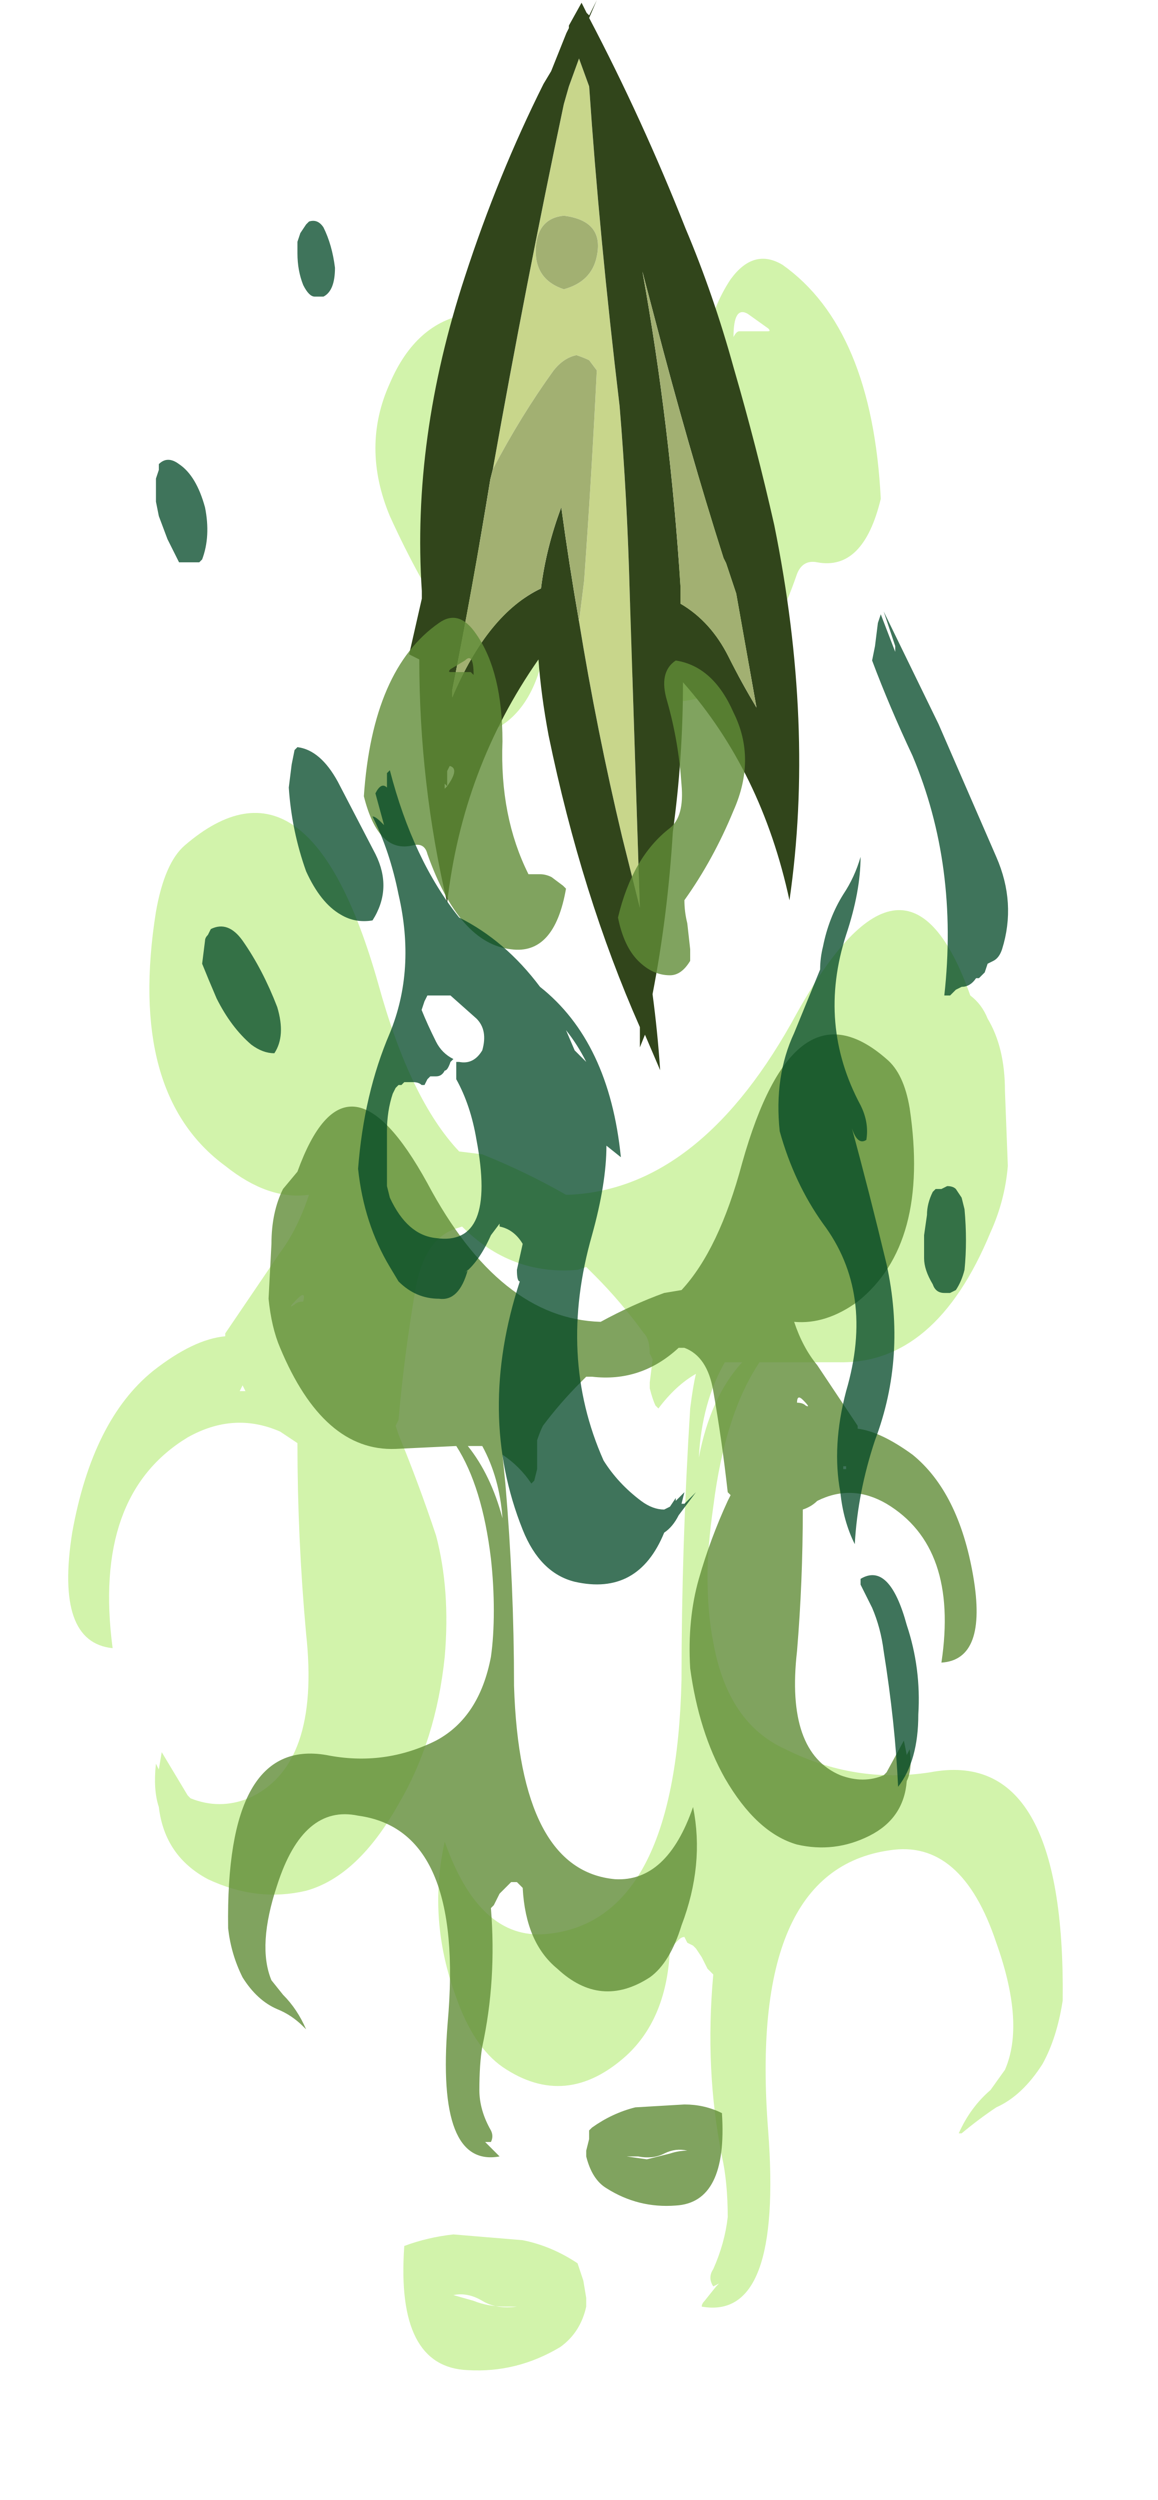 <?xml version="1.0" encoding="UTF-8" standalone="no"?>
<svg xmlns:ffdec="https://www.free-decompiler.com/flash" xmlns:xlink="http://www.w3.org/1999/xlink" ffdec:objectType="frame" height="303.0px" width="140.35px" xmlns="http://www.w3.org/2000/svg">
  <g transform="matrix(1.0, 0.0, 0.0, 1.0, 70.0, -0.1)">
    <use ffdec:characterId="2898" height="36.55" transform="matrix(7.0, 0.0, 0.0, 7.0, -61.6, 31.5)" width="17.2" xlink:href="#shape0"/>
    <use ffdec:characterId="695" height="21.1" transform="matrix(6.146, 0.0, 0.0, 6.146, -20.411, 0.124)" width="7.7" xlink:href="#shape1"/>
    <use ffdec:characterId="2899" height="34.4" transform="matrix(7.0, 0.0, 0.0, 7.0, -51.1, 26.6)" width="14.75" xlink:href="#shape2"/>
  </g>
  <defs>
    <g id="shape0" transform="matrix(1.0, 0.0, 0.0, 1.0, 8.8, -4.5)">
      <path d="M-0.75 39.95 L-1.05 39.95 Q-1.4 40.0 -1.65 39.85 -1.9 39.7 -2.15 39.75 L-1.8 39.85 Q-1.55 39.95 -1.25 39.95 L-0.75 39.95 M-4.9 22.6 Q-4.85 22.55 -4.75 22.55 -4.7 22.35 -4.85 22.5 -5.05 22.7 -4.9 22.6 M-5.8 24.0 L-5.85 24.1 -5.75 24.1 -5.8 24.0 M-1.9 5.45 Q-1.55 5.75 -1.75 6.4 -2.0 7.35 -2.1 8.35 -2.15 9.05 -1.8 9.35 -0.9 10.0 -0.6 11.4 -0.75 12.05 -1.1 12.4 -1.4 12.7 -1.75 12.7 -2.05 12.7 -2.25 12.35 L-2.25 12.1 Q-2.25 11.8 -2.2 11.55 -2.15 11.3 -2.15 10.95 -2.75 10.05 -3.25 8.95 -3.75 7.75 -3.25 6.65 -2.8 5.6 -1.9 5.45 M0.05 39.35 L0.1 39.5 0.15 39.8 0.15 39.95 Q0.05 40.4 -0.3 40.65 -1.05 41.1 -1.9 41.05 -3.15 41.0 -3.0 38.9 -2.6 38.75 -2.15 38.7 L-0.95 38.8 Q-0.45 38.9 0.0 39.2 L0.05 39.35 M2.85 23.6 L2.55 23.6 Q2.15 24.3 2.1 25.25 2.3 24.2 2.85 23.6 M7.1 17.65 Q7.4 18.15 7.4 18.9 L7.45 20.2 Q7.4 20.8 7.15 21.35 6.2 23.65 4.5 23.6 L3.15 23.6 Q2.55 24.5 2.35 26.1 2.25 26.8 2.25 27.3 2.25 27.95 2.35 28.45 2.6 29.85 3.6 30.3 4.8 30.9 6.1 30.7 8.45 30.25 8.4 34.65 8.3 35.3 8.05 35.75 7.7 36.3 7.25 36.5 6.95 36.7 6.65 36.95 L6.6 36.95 Q6.8 36.5 7.15 36.2 L7.4 35.85 Q7.75 35.05 7.25 33.65 6.65 31.85 5.4 32.05 2.95 32.4 3.3 36.9 3.55 40.2 2.15 39.95 2.15 39.9 2.2 39.85 L2.4 39.6 2.45 39.55 2.35 39.6 Q2.25 39.45 2.35 39.3 2.55 38.85 2.6 38.4 2.6 37.8 2.5 37.35 2.2 35.85 2.35 34.2 L2.25 34.1 2.15 33.9 2.05 33.75 2.0 33.7 1.9 33.65 1.85 33.55 Q1.8 33.55 1.75 33.6 L1.6 33.75 Q1.55 34.95 0.85 35.6 -0.2 36.55 -1.3 35.8 -1.8 35.45 -2.1 34.6 -2.6 33.25 -2.3 31.9 -1.7 33.6 -0.55 33.5 1.7 33.3 1.8 29.1 1.8 26.8 1.95 24.4 2.0 24.0 2.05 23.8 1.7 24.0 1.4 24.4 L1.35 24.35 Q1.3 24.25 1.25 24.05 L1.25 23.95 1.3 23.55 1.25 23.45 Q1.25 23.2 1.15 23.1 0.75 22.55 0.3 22.1 L0.15 21.95 0.0 22.0 Q-1.15 22.1 -2.0 21.25 L-2.15 21.3 Q-2.65 21.5 -2.8 22.3 -3.0 23.45 -3.1 24.6 L-3.15 24.7 -3.1 24.85 Q-2.75 25.7 -2.45 26.6 -2.2 27.55 -2.3 28.7 -2.45 30.15 -3.1 31.25 -3.8 32.5 -4.7 32.75 -5.55 32.95 -6.4 32.55 -7.15 32.15 -7.25 31.3 -7.35 31.0 -7.3 30.55 L-7.25 30.65 -7.2 30.35 -6.75 31.1 -6.7 31.15 Q-6.2 31.35 -5.7 31.15 -4.45 30.6 -4.7 28.3 -4.85 26.65 -4.85 25.0 L-5.15 24.8 Q-5.95 24.45 -6.75 24.9 -8.4 25.9 -8.05 28.55 -9.05 28.45 -8.75 26.55 -8.4 24.6 -7.35 23.75 -6.65 23.2 -6.1 23.15 L-6.1 23.1 -5.15 21.7 Q-4.85 21.3 -4.65 20.7 -5.35 20.8 -6.1 20.2 -7.8 18.95 -7.3 15.8 -7.15 14.95 -6.8 14.65 -4.65 12.8 -3.45 17.05 -2.9 19.05 -2.05 19.95 L-1.65 20.0 Q-0.9 20.3 -0.2 20.7 L-0.15 20.7 Q2.15 20.6 3.8 17.55 5.7 14.15 6.8 17.25 7.0 17.4 7.1 17.65 M2.95 5.45 Q2.7 5.3 2.7 5.85 2.75 5.75 2.8 5.75 L3.3 5.75 Q3.35 5.75 3.3 5.7 L2.95 5.45 M2.65 4.85 Q3.05 4.3 3.55 4.6 5.1 5.7 5.25 8.65 4.95 9.9 4.15 9.75 3.9 9.7 3.8 9.95 3.1 12.0 1.85 12.15 0.85 12.25 0.6 10.75 L0.7 10.65 0.95 10.45 Q1.1 10.4 1.2 10.4 L1.3 10.45 1.5 10.45 Q2.15 9.1 2.1 7.35 2.05 5.75 2.65 4.85" fill="#81de11" fill-opacity="0.353" fill-rule="evenodd" stroke="none"/>
    </g>
    <g id="shape1" transform="matrix(1.0, 0.0, 0.0, 1.0, 3.85, 21.1)">
      <path d="M-2.2 -11.85 Q-1.55 -15.5 -0.8 -19.05 L-0.7 -19.4 -0.5 -19.95 -0.3 -19.4 Q-0.1 -16.45 0.3 -13.1 0.45 -11.3 0.5 -9.4 L0.7 -3.2 0.35 -4.6 Q-0.15 -6.7 -0.5 -8.85 -0.45 -9.25 -0.4 -9.65 -0.25 -11.75 -0.15 -13.8 L-0.3 -14.0 Q-0.4 -14.05 -0.55 -14.1 -0.8 -14.05 -1.0 -13.8 -1.65 -12.9 -2.2 -11.85 M-0.15 -16.05 Q0.0 -16.75 -0.8 -16.85 -1.3 -16.8 -1.35 -16.25 -1.4 -15.6 -0.8 -15.4 -0.25 -15.55 -0.15 -16.05" fill="#c8d68b" fill-rule="evenodd" stroke="none"/>
      <path d="M2.55 -13.85 Q3.0 -12.3 3.35 -10.75 4.15 -6.8 3.65 -3.35 3.1 -5.9 1.55 -7.65 1.55 -6.15 1.35 -4.7 1.25 -3.05 0.95 -1.5 1.05 -0.75 1.1 0.0 L0.8 -0.7 0.7 -0.45 0.7 -0.85 Q-0.45 -3.45 -1.1 -6.6 -1.25 -7.4 -1.3 -8.1 -2.8 -5.95 -3.1 -3.3 -3.65 -5.65 -3.65 -8.1 L-3.85 -8.2 -3.6 -9.3 -3.6 -9.45 Q-3.8 -12.45 -2.75 -15.65 -2.1 -17.65 -1.2 -19.45 L-1.05 -19.7 -0.75 -20.45 -0.7 -20.55 -0.7 -20.6 -0.45 -21.05 -0.35 -20.85 -0.3 -20.8 -0.15 -21.1 -0.3 -20.75 Q0.75 -18.75 1.6 -16.6 2.15 -15.3 2.55 -13.85 M0.75 -15.75 Q1.3 -12.7 1.5 -9.55 L1.5 -9.2 Q2.1 -8.85 2.45 -8.15 2.7 -7.65 3.0 -7.15 L2.6 -9.4 2.4 -10.0 2.35 -10.1 Q1.65 -12.3 1.0 -14.8 L0.75 -15.75 M-0.5 -8.85 Q-0.15 -6.7 0.35 -4.6 L0.7 -3.2 0.5 -9.4 Q0.45 -11.3 0.3 -13.1 -0.1 -16.45 -0.3 -19.4 L-0.5 -19.95 -0.7 -19.4 -0.8 -19.05 Q-1.55 -15.5 -2.2 -11.85 L-2.25 -11.65 Q-2.6 -9.5 -3.0 -7.5 L-3.0 -7.35 Q-2.3 -9.0 -1.25 -9.5 -1.15 -10.3 -0.85 -11.1 -0.7 -10.0 -0.5 -8.85 M-3.05 -6.0 L-3.1 -5.9 -3.1 -5.6 Q-2.85 -5.95 -3.05 -6.0 M-3.1 -5.6 L-3.15 -5.65 -3.15 -5.55 -3.1 -5.6" fill="#31451b" fill-rule="evenodd" stroke="none"/>
      <path d="M0.75 -15.75 L1.0 -14.8 Q1.65 -12.3 2.35 -10.1 L2.4 -10.0 2.6 -9.4 3.0 -7.15 Q2.7 -7.65 2.45 -8.15 2.1 -8.85 1.5 -9.2 L1.5 -9.55 Q1.3 -12.7 0.75 -15.75 M-2.2 -11.85 Q-1.65 -12.9 -1.0 -13.8 -0.8 -14.05 -0.55 -14.1 -0.4 -14.05 -0.3 -14.0 L-0.15 -13.8 Q-0.25 -11.75 -0.4 -9.65 -0.45 -9.25 -0.5 -8.85 -0.7 -10.0 -0.85 -11.1 -1.15 -10.3 -1.25 -9.5 -2.3 -9.0 -3.0 -7.35 L-3.0 -7.5 Q-2.6 -9.5 -2.25 -11.65 L-2.2 -11.85 M-0.15 -16.05 Q-0.25 -15.55 -0.8 -15.4 -1.4 -15.6 -1.35 -16.25 -1.3 -16.8 -0.8 -16.85 0.0 -16.75 -0.15 -16.05" fill="#a2b072" fill-rule="evenodd" stroke="none"/>
    </g>
    <g id="shape2" transform="matrix(1.0, 0.0, 0.0, 1.0, 7.3, -3.8)">
      <path d="M1.7 11.45 Q2.35 11.55 2.7 12.35 3.1 13.15 2.7 14.05 2.35 14.9 1.85 15.6 1.85 15.8 1.9 16.0 L1.95 16.45 1.95 16.65 Q1.8 16.9 1.6 16.9 1.3 16.9 1.05 16.65 0.8 16.4 0.7 15.9 0.95 14.85 1.6 14.35 1.85 14.15 1.8 13.6 1.75 12.85 1.55 12.15 1.4 11.65 1.7 11.45 M5.75 19.2 Q6.1 21.55 4.85 22.55 4.3 22.95 3.75 22.9 3.9 23.35 4.15 23.65 L4.85 24.7 4.85 24.75 Q5.25 24.8 5.8 25.2 6.6 25.85 6.85 27.3 7.1 28.75 6.3 28.8 6.6 26.8 5.35 26.05 4.75 25.7 4.15 26.0 4.05 26.1 3.9 26.15 3.9 27.4 3.8 28.6 3.6 30.35 4.55 30.75 4.95 30.9 5.3 30.75 L5.35 30.7 5.65 30.15 5.7 30.4 5.75 30.3 Q5.8 30.65 5.7 30.85 5.65 31.5 5.05 31.8 4.45 32.1 3.8 31.95 3.1 31.75 2.55 30.8 2.1 30.0 1.95 28.9 1.9 28.05 2.1 27.35 2.3 26.65 2.6 26.0 L2.65 25.9 2.6 25.85 Q2.5 24.95 2.35 24.1 2.25 23.5 1.85 23.35 L1.75 23.35 Q1.1 23.95 0.25 23.85 L0.15 23.85 0.05 23.95 Q-0.3 24.3 -0.6 24.7 -0.65 24.8 -0.7 24.95 L-0.7 25.45 -0.75 25.65 -0.8 25.7 Q-1.0 25.4 -1.3 25.2 L-1.25 25.7 Q-1.1 27.45 -1.1 29.2 -1.0 32.4 0.65 32.55 1.55 32.6 2.0 31.3 2.2 32.3 1.8 33.35 1.6 34.0 1.25 34.25 0.4 34.8 -0.35 34.1 -0.9 33.65 -0.95 32.7 L-1.05 32.6 Q-1.1 32.6 -1.15 32.6 L-1.35 32.8 -1.45 33.0 -1.5 33.05 Q-1.4 34.3 -1.65 35.45 -1.7 35.75 -1.7 36.2 -1.7 36.55 -1.5 36.9 -1.45 37.0 -1.5 37.1 L-1.6 37.1 -1.35 37.35 Q-2.45 37.55 -2.25 35.05 -1.95 31.7 -3.8 31.45 -4.75 31.25 -5.2 32.65 -5.55 33.7 -5.3 34.3 L-5.1 34.55 Q-4.85 34.8 -4.7 35.15 L-4.75 35.1 Q-4.95 34.9 -5.2 34.8 -5.55 34.65 -5.8 34.25 -6.0 33.85 -6.05 33.4 -6.1 30.1 -4.35 30.4 -3.35 30.6 -2.45 30.15 -1.7 29.75 -1.5 28.7 -1.45 28.35 -1.45 27.9 -1.45 27.45 -1.5 27.0 -1.65 25.75 -2.1 25.05 L-3.15 25.1 Q-4.4 25.15 -5.15 23.35 -5.3 23.0 -5.35 22.5 L-5.3 21.55 Q-5.3 21.0 -5.1 20.6 L-4.85 20.3 Q-4.0 17.95 -2.6 20.5 -1.35 22.85 0.4 22.9 0.95 22.6 1.5 22.4 L1.8 22.35 Q2.45 21.65 2.85 20.15 3.75 16.95 5.35 18.35 5.65 18.6 5.75 19.2 M3.9 24.25 Q3.8 24.15 3.8 24.3 3.9 24.3 3.95 24.35 4.05 24.4 3.9 24.25 M4.6 25.45 L4.65 25.45 4.65 25.4 4.6 25.4 4.6 25.45 M2.5 36.6 Q2.6 38.15 1.7 38.2 1.05 38.25 0.5 37.9 0.25 37.75 0.15 37.35 L0.15 37.25 0.2 37.05 0.2 36.9 0.25 36.85 Q0.6 36.6 1.0 36.5 L1.85 36.45 Q2.2 36.45 2.5 36.6 M0.85 37.35 L1.2 37.4 1.6 37.3 Q1.75 37.25 1.9 37.25 1.7 37.2 1.5 37.3 1.3 37.4 1.05 37.35 L0.85 37.35 M-1.3 12.85 Q-1.35 14.15 -0.85 15.15 L-0.65 15.15 Q-0.55 15.15 -0.45 15.2 L-0.25 15.35 -0.2 15.4 Q-0.4 16.55 -1.15 16.45 -2.05 16.35 -2.6 14.8 -2.65 14.6 -2.85 14.65 -3.45 14.8 -3.7 13.8 -3.55 11.6 -2.4 10.8 -2.05 10.55 -1.75 11.0 -1.3 11.65 -1.3 12.85 M-1.85 11.65 L-1.8 11.7 Q-1.8 11.3 -1.95 11.45 L-2.2 11.6 Q-2.25 11.65 -2.2 11.65 L-1.85 11.65 M-1.9 25.05 Q-1.5 25.55 -1.3 26.3 -1.35 25.6 -1.65 25.05 L-1.9 25.05" fill="#608c38" fill-opacity="0.8" fill-rule="evenodd" stroke="none"/>
      <path d="M5.5 11.3 L5.5 11.2 5.3 10.6 6.25 12.55 7.25 14.85 Q7.6 15.65 7.35 16.45 7.3 16.6 7.2 16.65 L7.1 16.7 7.05 16.85 6.95 16.95 6.9 16.95 Q6.8 17.1 6.65 17.1 L6.55 17.15 6.45 17.25 6.35 17.25 Q6.6 15.0 5.8 13.1 5.4 12.25 5.1 11.45 L5.15 11.2 5.2 10.8 5.25 10.65 5.5 11.3 M6.65 20.75 L6.7 20.95 Q6.75 21.5 6.7 22.0 6.65 22.2 6.55 22.35 L6.45 22.4 6.35 22.4 Q6.2 22.4 6.15 22.25 6.0 22.0 6.0 21.8 L6.0 21.4 6.05 21.05 Q6.05 20.85 6.15 20.65 L6.2 20.6 6.3 20.6 6.4 20.55 Q6.5 20.55 6.55 20.6 L6.65 20.75 M4.25 16.4 Q4.35 15.9 4.6 15.5 4.8 15.2 4.9 14.85 4.9 15.45 4.65 16.2 4.15 17.75 4.9 19.15 5.05 19.45 5.0 19.75 4.85 19.85 4.75 19.55 5.05 20.65 5.35 21.9 5.7 23.5 5.15 24.95 4.85 25.85 4.8 26.75 4.6 26.35 4.55 25.85 4.4 25.05 4.65 24.1 5.15 22.4 4.25 21.2 3.75 20.5 3.5 19.6 3.4 18.65 3.75 17.9 L4.2 16.8 Q4.2 16.6 4.25 16.4 M0.5 19.85 Q0.5 20.5 0.25 21.4 -0.35 23.5 0.45 25.3 0.7 25.7 1.1 26.0 1.3 26.15 1.5 26.15 L1.6 26.1 1.7 25.95 1.7 26.0 1.85 25.85 1.8 26.05 1.85 26.05 2.05 25.85 1.75 26.25 Q1.65 26.45 1.5 26.55 1.05 27.65 -0.05 27.4 -0.65 27.25 -0.95 26.5 -1.75 24.5 -1.0 22.2 -1.05 22.2 -1.05 22.0 L-0.95 21.55 Q-1.1 21.3 -1.35 21.25 L-1.35 21.2 -1.5 21.4 Q-1.7 21.85 -1.95 22.05 L-1.9 22.0 Q-2.05 22.55 -2.4 22.5 -2.8 22.5 -3.1 22.2 L-3.25 21.95 Q-3.7 21.2 -3.8 20.25 -3.7 18.95 -3.25 17.9 -2.8 16.8 -3.1 15.5 -3.25 14.75 -3.55 14.15 -3.5 14.15 -3.4 14.25 L-3.35 14.3 -3.5 13.75 Q-3.4 13.55 -3.3 13.65 L-3.3 13.4 -3.25 13.35 Q-2.85 14.9 -2.05 15.9 -1.25 16.3 -0.65 17.1 0.55 18.05 0.75 20.05 L0.5 19.85 M4.9 27.45 L4.9 27.35 Q5.4 27.05 5.7 28.15 5.95 28.9 5.9 29.7 5.9 30.5 5.55 30.95 5.5 29.85 5.3 28.6 5.25 28.2 5.1 27.85 L4.9 27.45 M-4.65 3.85 Q-4.5 3.8 -4.4 3.95 -4.25 4.25 -4.2 4.65 -4.2 5.05 -4.4 5.15 L-4.55 5.15 Q-4.65 5.15 -4.75 4.95 -4.85 4.7 -4.85 4.4 L-4.85 4.2 -4.8 4.05 -4.7 3.9 -4.65 3.85 M-6.45 8.8 Q-6.35 9.3 -6.5 9.7 L-6.55 9.75 -6.9 9.75 -7.1 9.35 -7.25 8.95 -7.3 8.7 -7.3 8.3 -7.25 8.15 -7.25 8.05 Q-7.1 7.9 -6.9 8.05 -6.6 8.25 -6.45 8.8 M-4.15 13.55 L-3.5 14.8 Q-3.2 15.4 -3.55 15.95 -3.85 16.0 -4.1 15.85 -4.45 15.65 -4.7 15.1 -4.95 14.4 -5.0 13.65 L-4.95 13.25 -4.9 13.0 -4.85 12.95 Q-4.45 13.0 -4.15 13.55 M-2.2 17.25 L-2.6 17.25 -2.65 17.35 -2.7 17.5 Q-2.6 17.75 -2.45 18.05 -2.35 18.25 -2.15 18.35 L-2.2 18.4 Q-2.25 18.55 -2.3 18.55 -2.35 18.65 -2.45 18.65 L-2.55 18.65 -2.6 18.7 -2.65 18.8 -2.7 18.8 Q-2.75 18.75 -2.85 18.75 L-3.0 18.75 -3.05 18.8 -3.1 18.8 -3.15 18.85 -3.2 18.95 Q-3.3 19.25 -3.3 19.6 L-3.3 20.55 -3.25 20.75 Q-2.95 21.4 -2.45 21.45 -1.4 21.6 -1.75 19.75 -1.85 19.15 -2.1 18.7 L-2.1 18.4 -2.05 18.4 Q-1.8 18.45 -1.65 18.2 -1.55 17.85 -1.75 17.65 L-2.2 17.25 M-5.65 18.1 Q-6.0 17.8 -6.25 17.3 -6.4 16.95 -6.5 16.7 L-6.45 16.3 Q-6.45 16.25 -6.4 16.2 L-6.35 16.1 Q-6.05 15.95 -5.8 16.3 -5.45 16.8 -5.2 17.45 -5.05 17.95 -5.25 18.25 -5.45 18.25 -5.65 18.1 M-0.05 18.2 L0.15 18.4 Q0.0 18.1 -0.2 17.85 L-0.05 18.2" fill="#004726" fill-opacity="0.753" fill-rule="evenodd" stroke="none"/>
    </g>
  </defs>
</svg>
